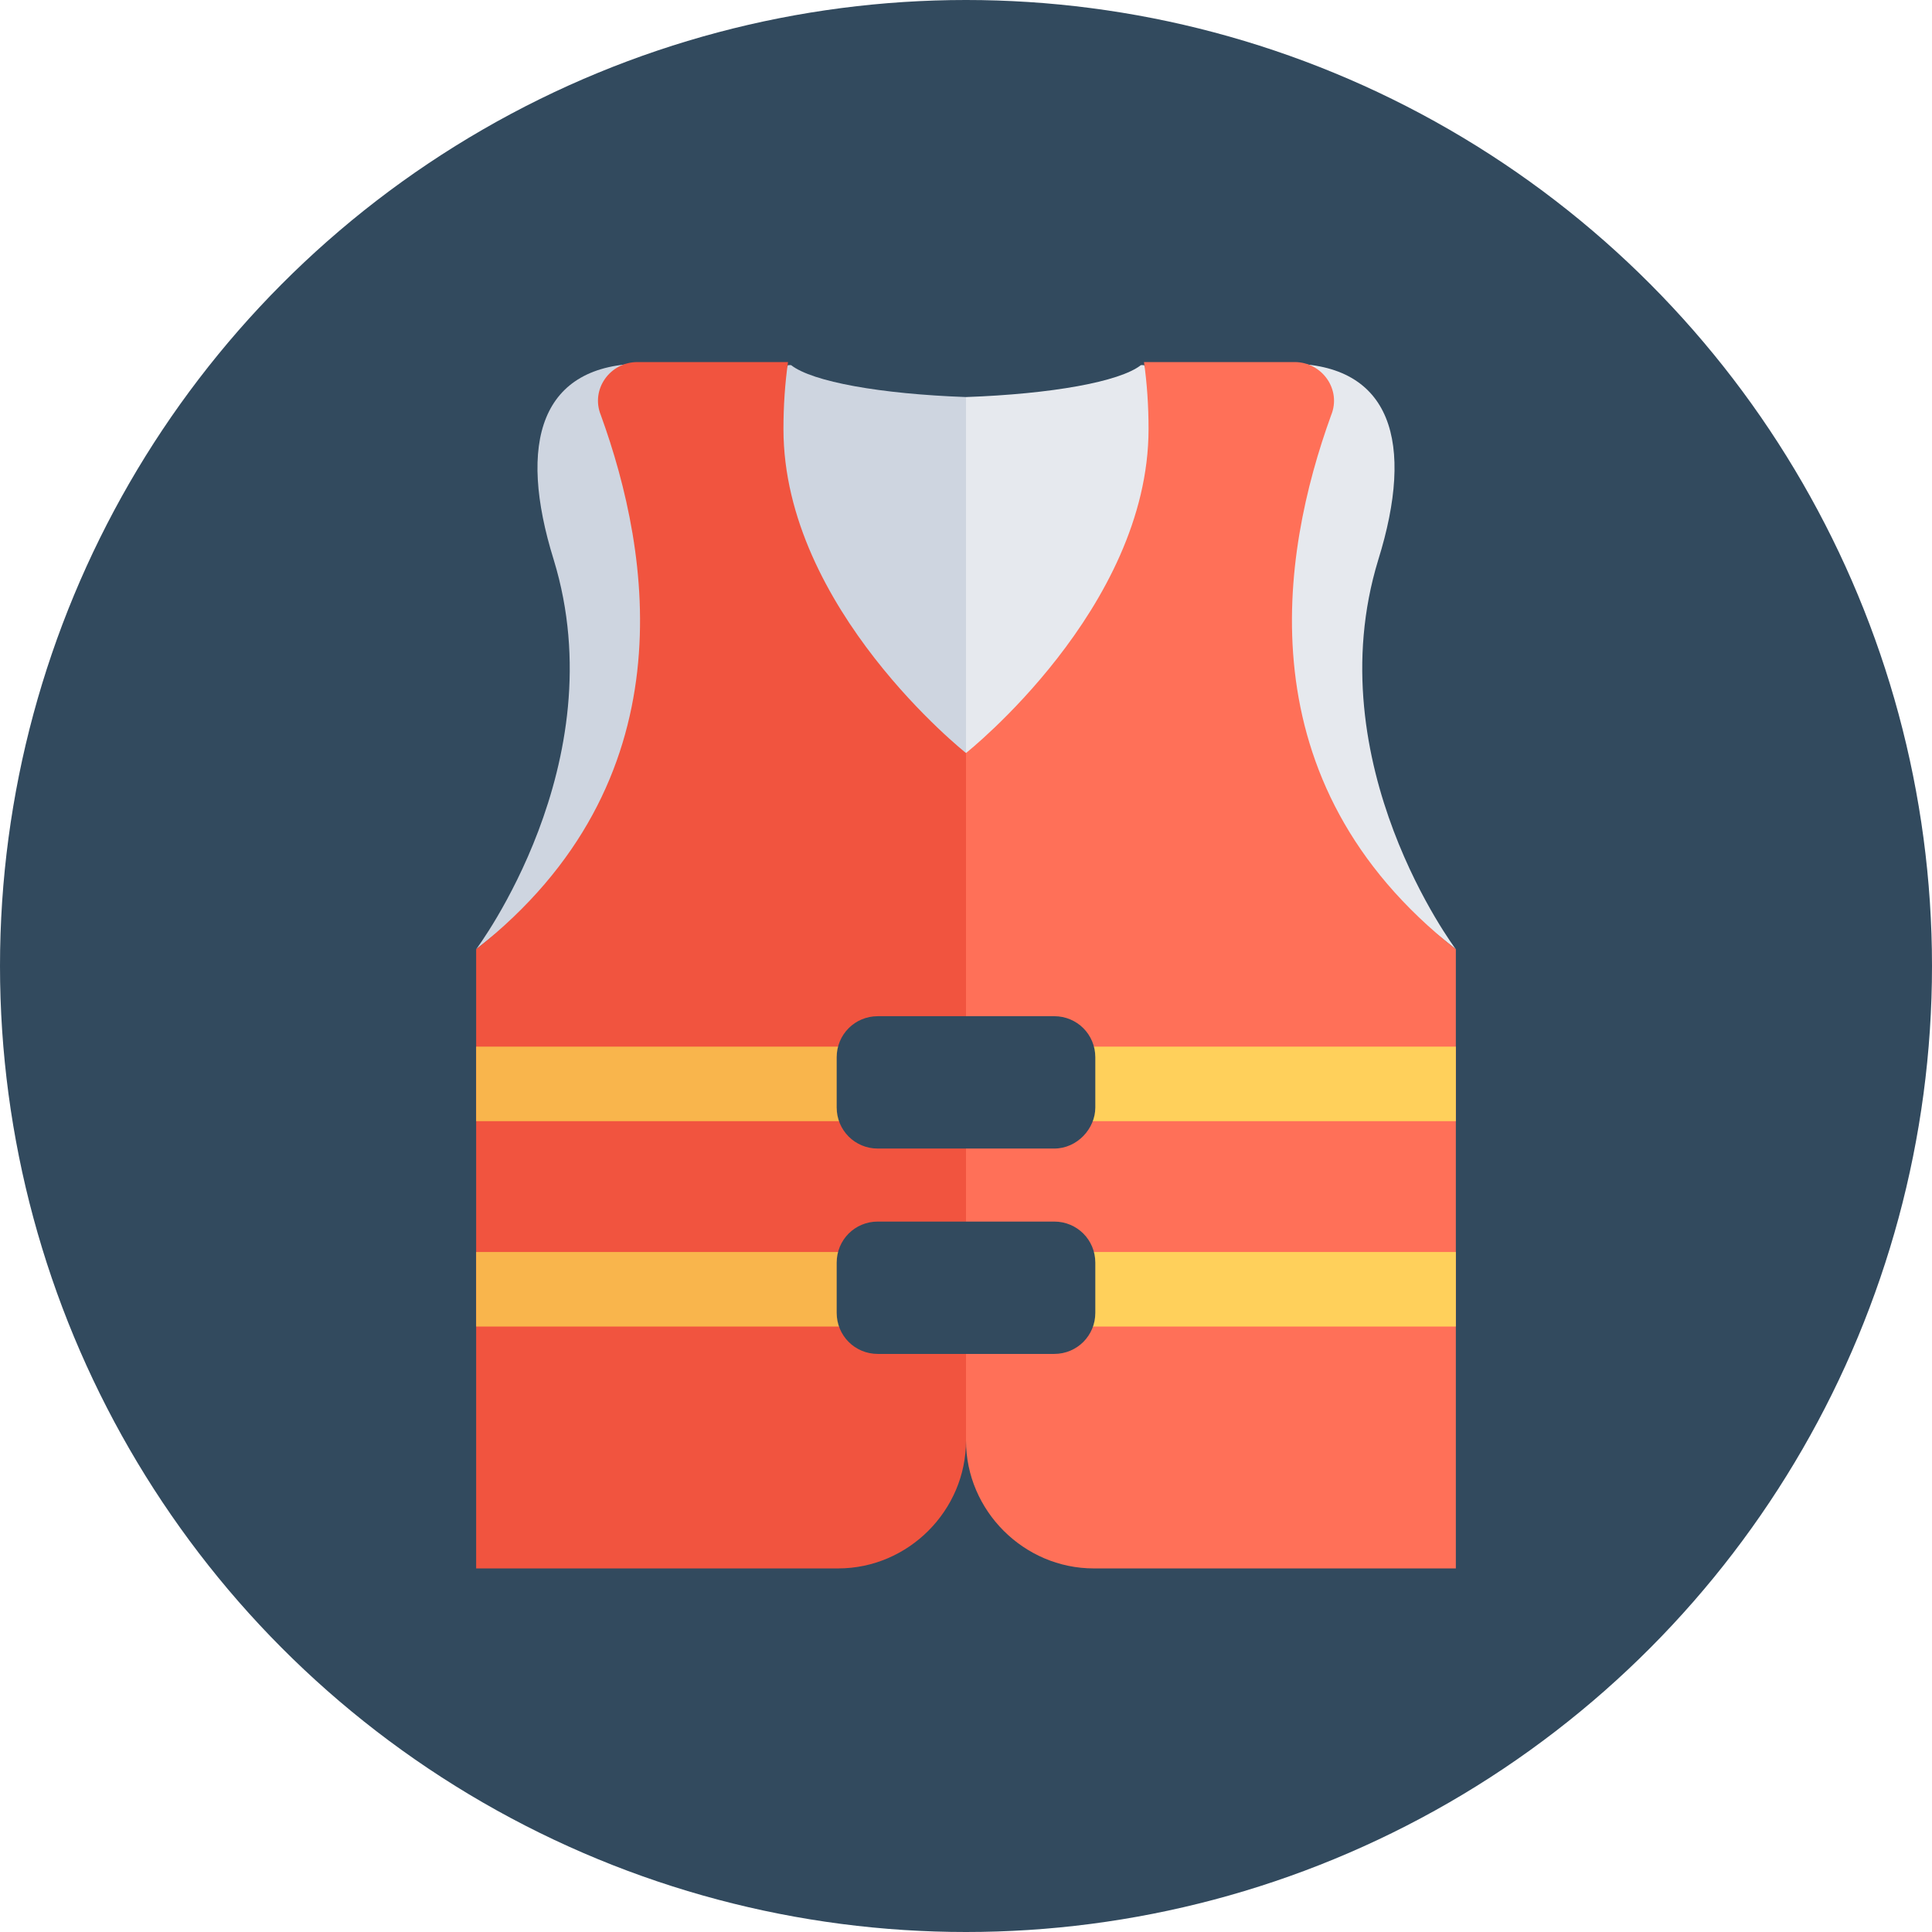 <?xml version="1.0" encoding="iso-8859-1"?>
<!-- Generator: Adobe Illustrator 19.0.0, SVG Export Plug-In . SVG Version: 6.00 Build 0)  -->
<svg xmlns="http://www.w3.org/2000/svg" xmlns:xlink="http://www.w3.org/1999/xlink" version="1.1" id="Layer_1" x="0px" y="0px" viewBox="0 0 508 508" style="enable-background:new 0 0 508 508;" xml:space="preserve">
<circle style="fill:#324A5E;" cx="254" cy="254" r="254"/>
<g>
	<path style="fill:#E6E9EE;" d="M382.8,249.6c0,0-36.8-48.8-20.4-102.4c9.6-30.8,3.6-51.6-23.6-51.6h-2l-17.6,103.2L382.8,249.6z"/>
	<path style="fill:#E6E9EE;" d="M315.6,125.2v43.2L284.8,212L254,198.8v-94.4c22.4-0.8,40.4-4,46-8.4h0.8L315.6,125.2z"/>
</g>
<path style="fill:#FF7058;" d="M382.8,249.6v162.8h-95.2c-18.4,0-33.6-15.2-33.6-33.6V198c0,0,48-38,48-85.2c0-6-0.4-12-1.2-17.6  h39.6c7.2,0,12.4,7.2,9.6,14C336.8,145.6,326.8,205.6,382.8,249.6z"/>
<g>
	<path style="fill:#CED5E0;" d="M125.2,249.6c0,0,36.8-48.8,20.4-102.4c-9.6-30.8-3.6-51.6,23.6-51.6h2l17.6,103.2L125.2,249.6z"/>
	<path style="fill:#CED5E0;" d="M192.4,125.2v43.2l30.8,43.6l30.8-13.6v-94c-22.4-0.8-40.4-4-46-8.4h-0.8L192.4,125.2z"/>
</g>
<path style="fill:#F1543F;" d="M125.2,249.6v162.8h95.2c18.4,0,33.6-15.2,33.6-33.6V198c0,0-48-38-48-85.2c0-6,0.4-12,1.2-17.6  h-39.6c-7.2,0-12.4,7.2-9.6,14C171.2,145.6,181.2,205.6,125.2,249.6z"/>
<rect x="254" y="275.2" style="fill:#FFD05B;" width="128.8" height="19.6"/>
<rect x="125.2" y="275.2" style="fill:#F9B54C;" width="128.8" height="19.6"/>
<path style="fill:#324A5E;" d="M277.2,302h-46.4c-6,0-10.8-4.8-10.8-10.8V278c0-6,4.8-10.8,10.8-10.8h46.4c6,0,10.8,4.8,10.8,10.8  v13.2C288,296.8,283.2,302,277.2,302z"/>
<rect x="254" y="329.2" style="fill:#FFD05B;" width="128.8" height="19.6"/>
<rect x="125.2" y="329.2" style="fill:#F9B54C;" width="128.8" height="19.6"/>
<path style="fill:#324A5E;" d="M277.2,356h-46.4c-6,0-10.8-4.8-10.8-10.8V332c0-6,4.8-10.8,10.8-10.8h46.4c6,0,10.8,4.8,10.8,10.8  v13.2C288,351.2,283.2,356,277.2,356z"/>
<g>
</g>
<g>
</g>
<g>
</g>
<g>
</g>
<g>
</g>
<g>
</g>
<g>
</g>
<g>
</g>
<g>
</g>
<g>
</g>
<g>
</g>
<g>
</g>
<g>
</g>
<g>
</g>
<g>
</g>
</svg>
